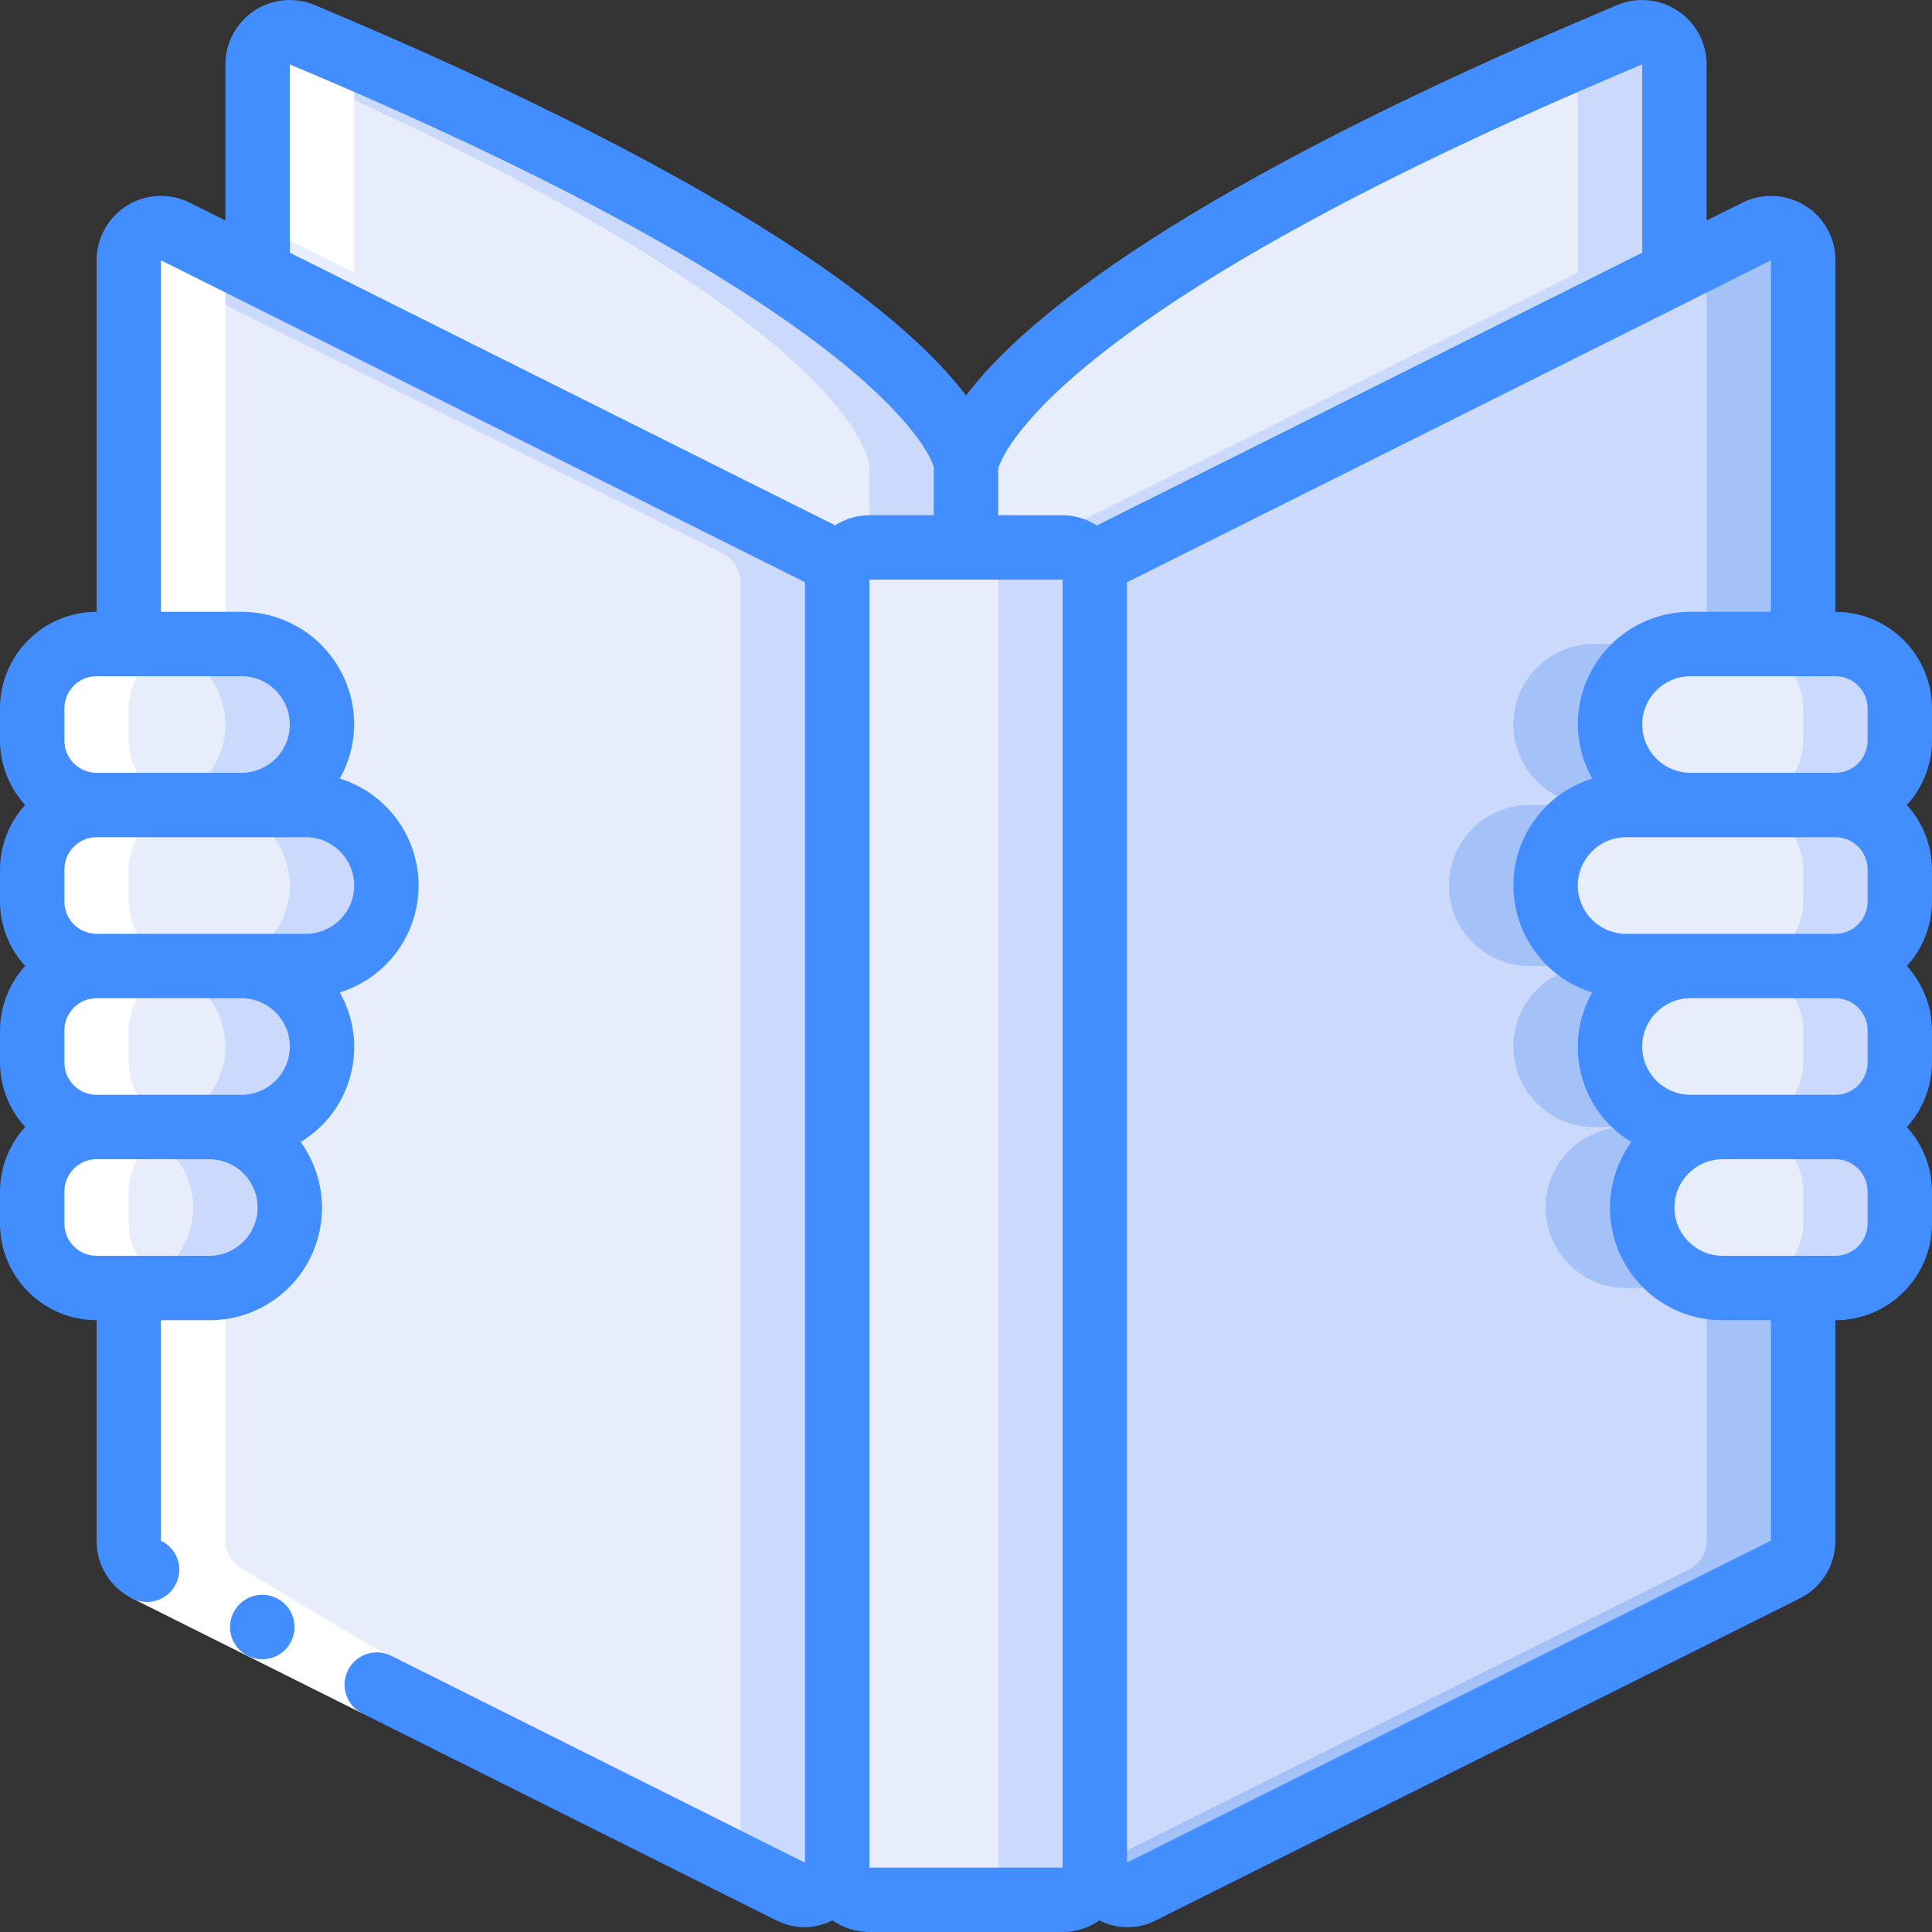<svg height="512" viewBox="0 0 60 60" width="512" xmlns="http://www.w3.org/2000/svg"><rect x="0" y="0" width="60" height="60" fill="#333333" stroke="none"/><g id="Page-1" fill="none" fill-rule="evenodd"><g id="026---Open-Book" fill-rule="nonzero"><rect id="Rectangle-path" fill="#e8edfc" height="42" rx="1" width="8" x="26" y="17"/><path id="Shape" d="m33 17h-3c.552 0 1 .448 1 1v40c0 .552-.448 1-1 1h3c.552 0 1-.448 1-1v-40c0-.552-.448-1-1-1z" fill="#cad9fc"/><path id="Shape" d="m26 18.08v39.77c-.001.347-.181.668-.477.849-.295.181-.664.197-.973.041l-20-10c-.34-.165-.554-.512-.55-.89v-7.85h2.5c1.381 0 2.5-1.119 2.5-2.5s-1.119-2.5-2.5-2.5h1c1.381 0 2.5-1.119 2.5-2.5s-1.119-2.5-2.5-2.5h2c1.381 0 2.5-1.119 2.5-2.5s-1.119-2.5-2.5-2.5h-2c1.381 0 2.5-1.119 2.5-2.5s-1.119-2.5-2.5-2.5h-3.5v-11.92c.001-.347.181-.668.477-.849.295-.181.664-.197.973-.041l2.55 1.28 17.45 8.72c.338.167.552.513.55.89z" fill="#e8edfc"/><path id="Shape" d="m25.45 17.19-17.45-8.72-2.55-1.28c-.292-.144-.636-.137-.922.019-.286.156-.478.442-.514.766l.986.495 17.45 8.72c.338.167.552.513.55.89v39.77c-.003.036-.007.072-.014.108l1.564.782c.31.156.678.141.973-.041.295-.181.476-.503.477-.849v-39.77c.002-.377-.212-.723-.55-.89z" fill="#cad9fc"/><path id="Shape" d="m50 22.5c-.002.664.261 1.301.73 1.77.469.469 1.106.732 1.77.73h-2c-1.381 0-2.5 1.119-2.5 2.5s1.119 2.5 2.5 2.5h2c-1.381 0-2.5 1.119-2.5 2.5s1.119 2.5 2.5 2.5h1c-1.381 0-2.5 1.119-2.5 2.5s1.119 2.5 2.5 2.5h2.5v7.85c.004.378-.21.725-.55.89l-20 10c-.31.156-.678.141-.973-.041-.295-.181-.476-.503-.477-.849v-39.77c-.002-.377.212-.723.55-.89l17.45-8.72 2.55-1.28c.31-.156.678-.141.973.041.295.181.476.503.477.849v11.92h-3.5c-1.381 0-2.5 1.119-2.5 2.5z" fill="#cad9fc"/><path id="Shape" d="m51.73 39.27c-.717-.715-.932-1.792-.544-2.727.388-.935 1.301-1.544 2.314-1.543h-1c-1.381 0-2.5-1.119-2.5-2.5s1.119-2.5 2.5-2.5h-2c-1.381 0-2.5-1.119-2.5-2.5s1.119-2.5 2.5-2.5h2c-1.381 0-2.5-1.119-2.5-2.5s1.119-2.5 2.5-2.5h-3c-1.381 0-2.5 1.119-2.5 2.5s1.119 2.5 2.5 2.5h-2c-1.381 0-2.5 1.119-2.5 2.5s1.119 2.5 2.5 2.5h2c-1.381 0-2.5 1.119-2.5 2.5s1.119 2.5 2.5 2.5h1c-1.381 0-2.5 1.119-2.5 2.5s1.119 2.5 2.5 2.5h2.5v7.85c.004.378-.21.725-.55.89l-18.436 9.218c.034.325.225.613.512.769.287.156.632.161.924.013l20-10c.34-.165.554-.512.55-.89v-7.85h-2.5c-.663.001-1.3-.261-1.77-.73z" fill="#a4c2f7"/><path id="Shape" d="m54.55 7.19-1.564.785c.007.035.011.07.014.105v11.92h3v-11.92c-.001-.347-.181-.668-.477-.849-.295-.181-.664-.197-.973-.041z" fill="#a4c2f7"/><path id="Shape" d="m30 14.5v2.5h-3c-.552 0-1 .448-1 1v.08c.002-.377-.212-.723-.55-.89l-17.45-8.72v-6.47c0-.335.169-.648.448-.833.28-.185.633-.218.942-.087 20.61 8.64 20.61 13.42 20.61 13.42z" fill="#e8edfc"/><path id="Shape" d="m25.45 17.19c.338.167.552.513.55.89v-.08c0-.552.448-1 1-1h-1.93z" fill="#cad9fc"/><path id="Shape" d="m9.39 1.08c-.272-.114-.581-.102-.844.033-.263.135-.452.379-.518.667 18.966 8.196 18.972 12.72 18.972 12.72v2.5h3v-2.5s0-4.78-20.61-13.42z" fill="#cad9fc"/><path id="Shape" d="m52 2v6.47l-17.45 8.72c-.338.167-.552.513-.55.89v-.08c0-.552-.448-1-1-1h-3v-2.5s0-4.78 20.61-13.42c.309-.131.662-.098.942.087.28.185.448.498.448.833z" fill="#e8edfc"/><path id="Shape" d="m50.61 1.08c-.563.236-1.1.468-1.638.7.017.072.027.146.028.22v6.47l-17.07 8.53h1.07c.552 0 1 .448 1 1v.08c-.002-.377.212-.723.55-.89l17.45-8.72v-6.47c-0-.335-.169-.648-.448-.833-.28-.185-.633-.218-.942-.087z" fill="#cad9fc"/><path id="Shape" d="m9.5 30h-2c1.381 0 2.5 1.119 2.5 2.5s-1.119 2.5-2.5 2.5h-1c1.381 0 2.5 1.119 2.5 2.5s-1.119 2.5-2.5 2.5h-3.5c-1.103-.003-1.997-.897-2-2v-1c.003-1.103.897-1.997 2-2-1.103-.003-1.997-.897-2-2v-1c.003-1.103.897-1.997 2-2-1.103-.003-1.997-.897-2-2v-1c.003-1.103.897-1.997 2-2-1.103-.003-1.997-.897-2-2v-1c.003-1.103.897-1.997 2-2h4.5c1.381 0 2.5 1.119 2.5 2.5s-1.119 2.5-2.5 2.5h2c1.381 0 2.5 1.119 2.5 2.5s-1.119 2.5-2.5 2.5z" fill="#e8edfc"/><path id="Shape" d="m11.27 29.27c.717-.715.932-1.792.544-2.727-.388-.935-1.301-1.544-2.314-1.543h-2c1.381 0 2.5-1.119 2.5-2.5s-1.119-2.5-2.5-2.5h-3c1.381 0 2.5 1.119 2.5 2.5s-1.119 2.5-2.5 2.5h2c1.381 0 2.5 1.119 2.5 2.5s-1.119 2.5-2.5 2.5h-2c1.381 0 2.5 1.119 2.5 2.5s-1.119 2.5-2.5 2.5h-1c1.381 0 2.5 1.119 2.5 2.5s-1.119 2.5-2.5 2.5h3c1.381 0 2.5-1.119 2.5-2.5s-1.119-2.5-2.5-2.5h1c1.381 0 2.5-1.119 2.5-2.5s-1.119-2.5-2.5-2.5h2c.663.001 1.3-.261 1.77-.73z" fill="#cad9fc"/><path id="Shape" d="m57 25c1.103.003 1.997.897 2 2v1c-.003 1.103-.897 1.997-2 2 1.103.003 1.997.897 2 2v1c-.003 1.103-.897 1.997-2 2 1.103.003 1.997.897 2 2v1c-.003 1.103-.897 1.997-2 2h-3.5c-1.381 0-2.5-1.119-2.5-2.5s1.119-2.5 2.5-2.5h-1c-1.381 0-2.5-1.119-2.5-2.5s1.119-2.5 2.5-2.5h-2c-1.381 0-2.5-1.119-2.5-2.5s1.119-2.5 2.5-2.5h2c-1.381 0-2.5-1.119-2.5-2.5s1.119-2.5 2.5-2.5h4.5c1.103.003 1.997.897 2 2v1c-.003 1.103-.897 1.997-2 2z" fill="#e8edfc"/><path id="Shape" d="m59 23v-1c-.003-1.103-.897-1.997-2-2h-3c1.103.003 1.997.897 2 2v1c-.003 1.103-.897 1.997-2 2 1.103.003 1.997.897 2 2v1c-.003 1.103-.897 1.997-2 2 1.103.003 1.997.897 2 2v1c-.003 1.103-.897 1.997-2 2 1.103.003 1.997.897 2 2v1c-.003 1.103-.897 1.997-2 2h3c1.103-.003 1.997-.897 2-2v-1c-.003-1.103-.897-1.997-2-2 1.103-.003 1.997-.897 2-2v-1c-.003-1.103-.897-1.997-2-2 1.103-.003 1.997-.897 2-2v-1c-.003-1.103-.897-1.997-2-2 1.103-.003 1.997-.897 2-2z" fill="#cad9fc"/><g fill="#fff"><path id="Shape" d="m8 7.09c.035 0 .07 0 .105.007s.064 0 .1.008c.086.018.169.046.248.085l2.547 1.28v-6.47c.007-.073.022-.144.047-.213-.539-.233-1.087-.468-1.657-.707-.076-.032-.156-.054-.237-.067h-.081c-.05-.008-.101-.013-.152-.013-.033 0-.066.01-.1.016-.041.007-.081.016-.12.028-.036.011-.072.026-.106.042-.032.014-.063.029-.093.047-.037.021-.073.045-.107.071-.022.018-.044.036-.065.055-.036.031-.069.064-.1.1-.014.017-.026.035-.039.054-.033.043-.061.089-.085.137-.007.014-.012.03-.018.044-.057.128-.087.266-.087.406z"/><path id="Shape" d="m7.55 48.74c-.34-.165-.554-.512-.55-.89v-7.85h-1c-1.103-.003-1.997-.897-2-2v-1c.003-1.103.897-1.997 2-2-1.103-.003-1.997-.897-2-2v-1c.003-1.103.897-1.997 2-2-1.103-.003-1.997-.897-2-2v-1c.003-1.103.897-1.997 2-2-1.103-.003-1.997-.897-2-2v-1c.003-1.103.897-1.997 2-2h1v-11.92c.005-.034.013-.067.022-.1l-1.572-.79c-.079-.039-.163-.067-.25-.085-.033-.006-.065-.005-.1-.008-.049-.007-.099-.011-.149-.01-.046.004-.092.011-.137.022-.032.006-.064.008-.095.017-.058.018-.114.042-.167.07l-.043.019c-.063.036-.122.079-.176.127l-.008.006c-.208.186-.327.453-.325.732v11.92h-1c-1.103.003-1.997.897-2 2v1c.003 1.103.897 1.997 2 2-1.103.003-1.997.897-2 2v1c.003 1.103.897 1.997 2 2-1.103.003-1.997.897-2 2v1c.003 1.103.897 1.997 2 2-1.103.003-1.997.897-2 2v1c.003 1.103.897 1.997 2 2h1v7.85c-.004.378.21.725.55.89l18.436 9.218"/><path id="Rectangle-path" d="m7.128 46.528h2v8h-2z" transform="matrix(.447 -.894 .894 .447 -40.7 35.201)"/></g><path id="Shape" d="m8.147 51.529c-.552.002-1.002-.443-1.004-.996-.002-.552.443-1.002.995-1.004h.009c.552 0 1 .448 1 1s-.448 1-1 1z" fill="#428dff"/><path id="Shape" d="m57 19v-10.92c.002-.689-.354-1.33-.94-1.692-.593-.37-1.336-.403-1.96-.088l-1.1.547v-4.847c-0-.67-.336-1.295-.894-1.665-.558-.37-1.264-.437-1.882-.177-13.513 5.665-18.44 9.759-20.224 12.123-1.784-2.364-6.709-6.458-20.219-12.121-.617-.262-1.325-.197-1.885.173-.559.37-.896.996-.896 1.667v4.847l-1.107-.554c-.62-.309-1.355-.276-1.944.088s-.948 1.007-.949 1.699v10.92c-1.657 0-3 1.343-3 3v1c.003.74.281 1.453.78 2-.499.547-.777 1.26-.78 2v1c.003.74.281 1.453.78 2-.499.547-.777 1.26-.78 2v1c.003.74.281 1.453.78 2-.499.547-.777 1.26-.78 2v1c0 1.657 1.343 3 3 3v6.85c-.004.766.433 1.467 1.123 1.8.136.065.284.099.434.1.388.003.742-.218.91-.568.118-.238.135-.514.047-.764s-.273-.455-.514-.568v-6.85h1.5c1.313.005 2.517-.728 3.116-1.897.599-1.168.491-2.574-.279-3.637 1.596-.964 2.135-3.023 1.215-4.645 1.455-.451 2.447-1.797 2.447-3.321s-.992-2.87-2.447-3.321c.29-.512.444-1.09.448-1.679 0-.928-.369-1.818-1.025-2.475-.656-.656-1.547-1.025-2.475-1.025h-2.5v-10.916l2.589 1.293.034.017 17.377 8.686v39.768l-12.847-6.425c-.494-.249-1.096-.05-1.345.445s-.05 1.096.445 1.345l12.847 6.422c.279.142.587.216.9.217.297-.006.588-.079.853-.214.336.236.736.363 1.147.363h6c.409-.001.808-.127 1.143-.363.55.286 1.204.286 1.754 0l19.98-9.99c.689-.333 1.126-1.032 1.123-1.797v-6.85c1.657 0 3-1.343 3-3v-1c-.003-.74-.281-1.453-.78-2 .499-.547.777-1.26.78-2v-1c-.003-.74-.281-1.453-.78-2 .499-.547.777-1.26.78-2v-1c-.003-.74-.281-1.453-.78-2 .499-.547.777-1.26.78-2v-1c0-1.657-1.343-3-3-3zm-48 13.5c0 .828-.672 1.5-1.5 1.5h-4.5c-.552 0-1-.448-1-1v-1c0-.552.448-1 1-1h4.5c.828 0 1.5.672 1.5 1.5zm-2.5 6.5h-3.5c-.552 0-1-.448-1-1v-1c0-.552.448-1 1-1h3.5c.828 0 1.5.672 1.5 1.5s-.672 1.5-1.5 1.5zm4.5-11.5c0 .828-.672 1.5-1.5 1.5h-6.5c-.552 0-1-.448-1-1v-1c0-.552.448-1 1-1h6.5c.828 0 1.5.672 1.5 1.5zm-2-5c0 .828-.672 1.5-1.5 1.5h-4.5c-.552 0-1-.448-1-1v-1c0-.552.448-1 1-1h4.5c.828 0 1.5.672 1.5 1.5zm49-.5v1c0 .552-.448 1-1 1h-4.5c-.828 0-1.5-.672-1.5-1.5s.672-1.5 1.5-1.5h4.5c.552 0 1 .448 1 1zm0 5v1c0 .552-.448 1-1 1h-6.5c-.828 0-1.5-.672-1.5-1.5s.672-1.5 1.5-1.5h6.5c.552 0 1 .448 1 1zm0 5v1c0 .552-.448 1-1 1h-4.5c-.828 0-1.5-.672-1.5-1.5s.672-1.5 1.5-1.5h4.5c.552 0 1 .448 1 1zm-7-30v5.847l-16.9 8.453c-.012.006-.02.016-.032.022-.318-.207-.689-.319-1.068-.322h-2v-1.437c.079-.315 1.533-4.821 20-12.563zm-42 5.847v-5.847c18.989 7.961 19.989 12.5 20 12.5v1.5h-2c-.38.001-.752.111-1.071.317-.012-.006-.02-.016-.032-.022zm18 50.153v-40h6v.08 39.92zm28-10.154-20 10v-39.763l17.37-8.683c.019-.008.035-.018.053-.027l2.577-1.293v10.92h-2.5c-1.933 0-3.5 1.567-3.5 3.5.004.589.158 1.167.448 1.679-1.455.451-2.447 1.797-2.447 3.321s.992 2.87 2.447 3.321c-.92 1.622-.381 3.681 1.215 4.645-.77 1.063-.878 2.469-.279 3.637.599 1.168 1.803 1.901 3.116 1.897h1.5zm3-9.846c0 .552-.448 1-1 1h-3.5c-.828 0-1.5-.672-1.5-1.5s.672-1.5 1.5-1.5h3.5c.552 0 1 .448 1 1z" fill="#428dff"/></g></g></svg>